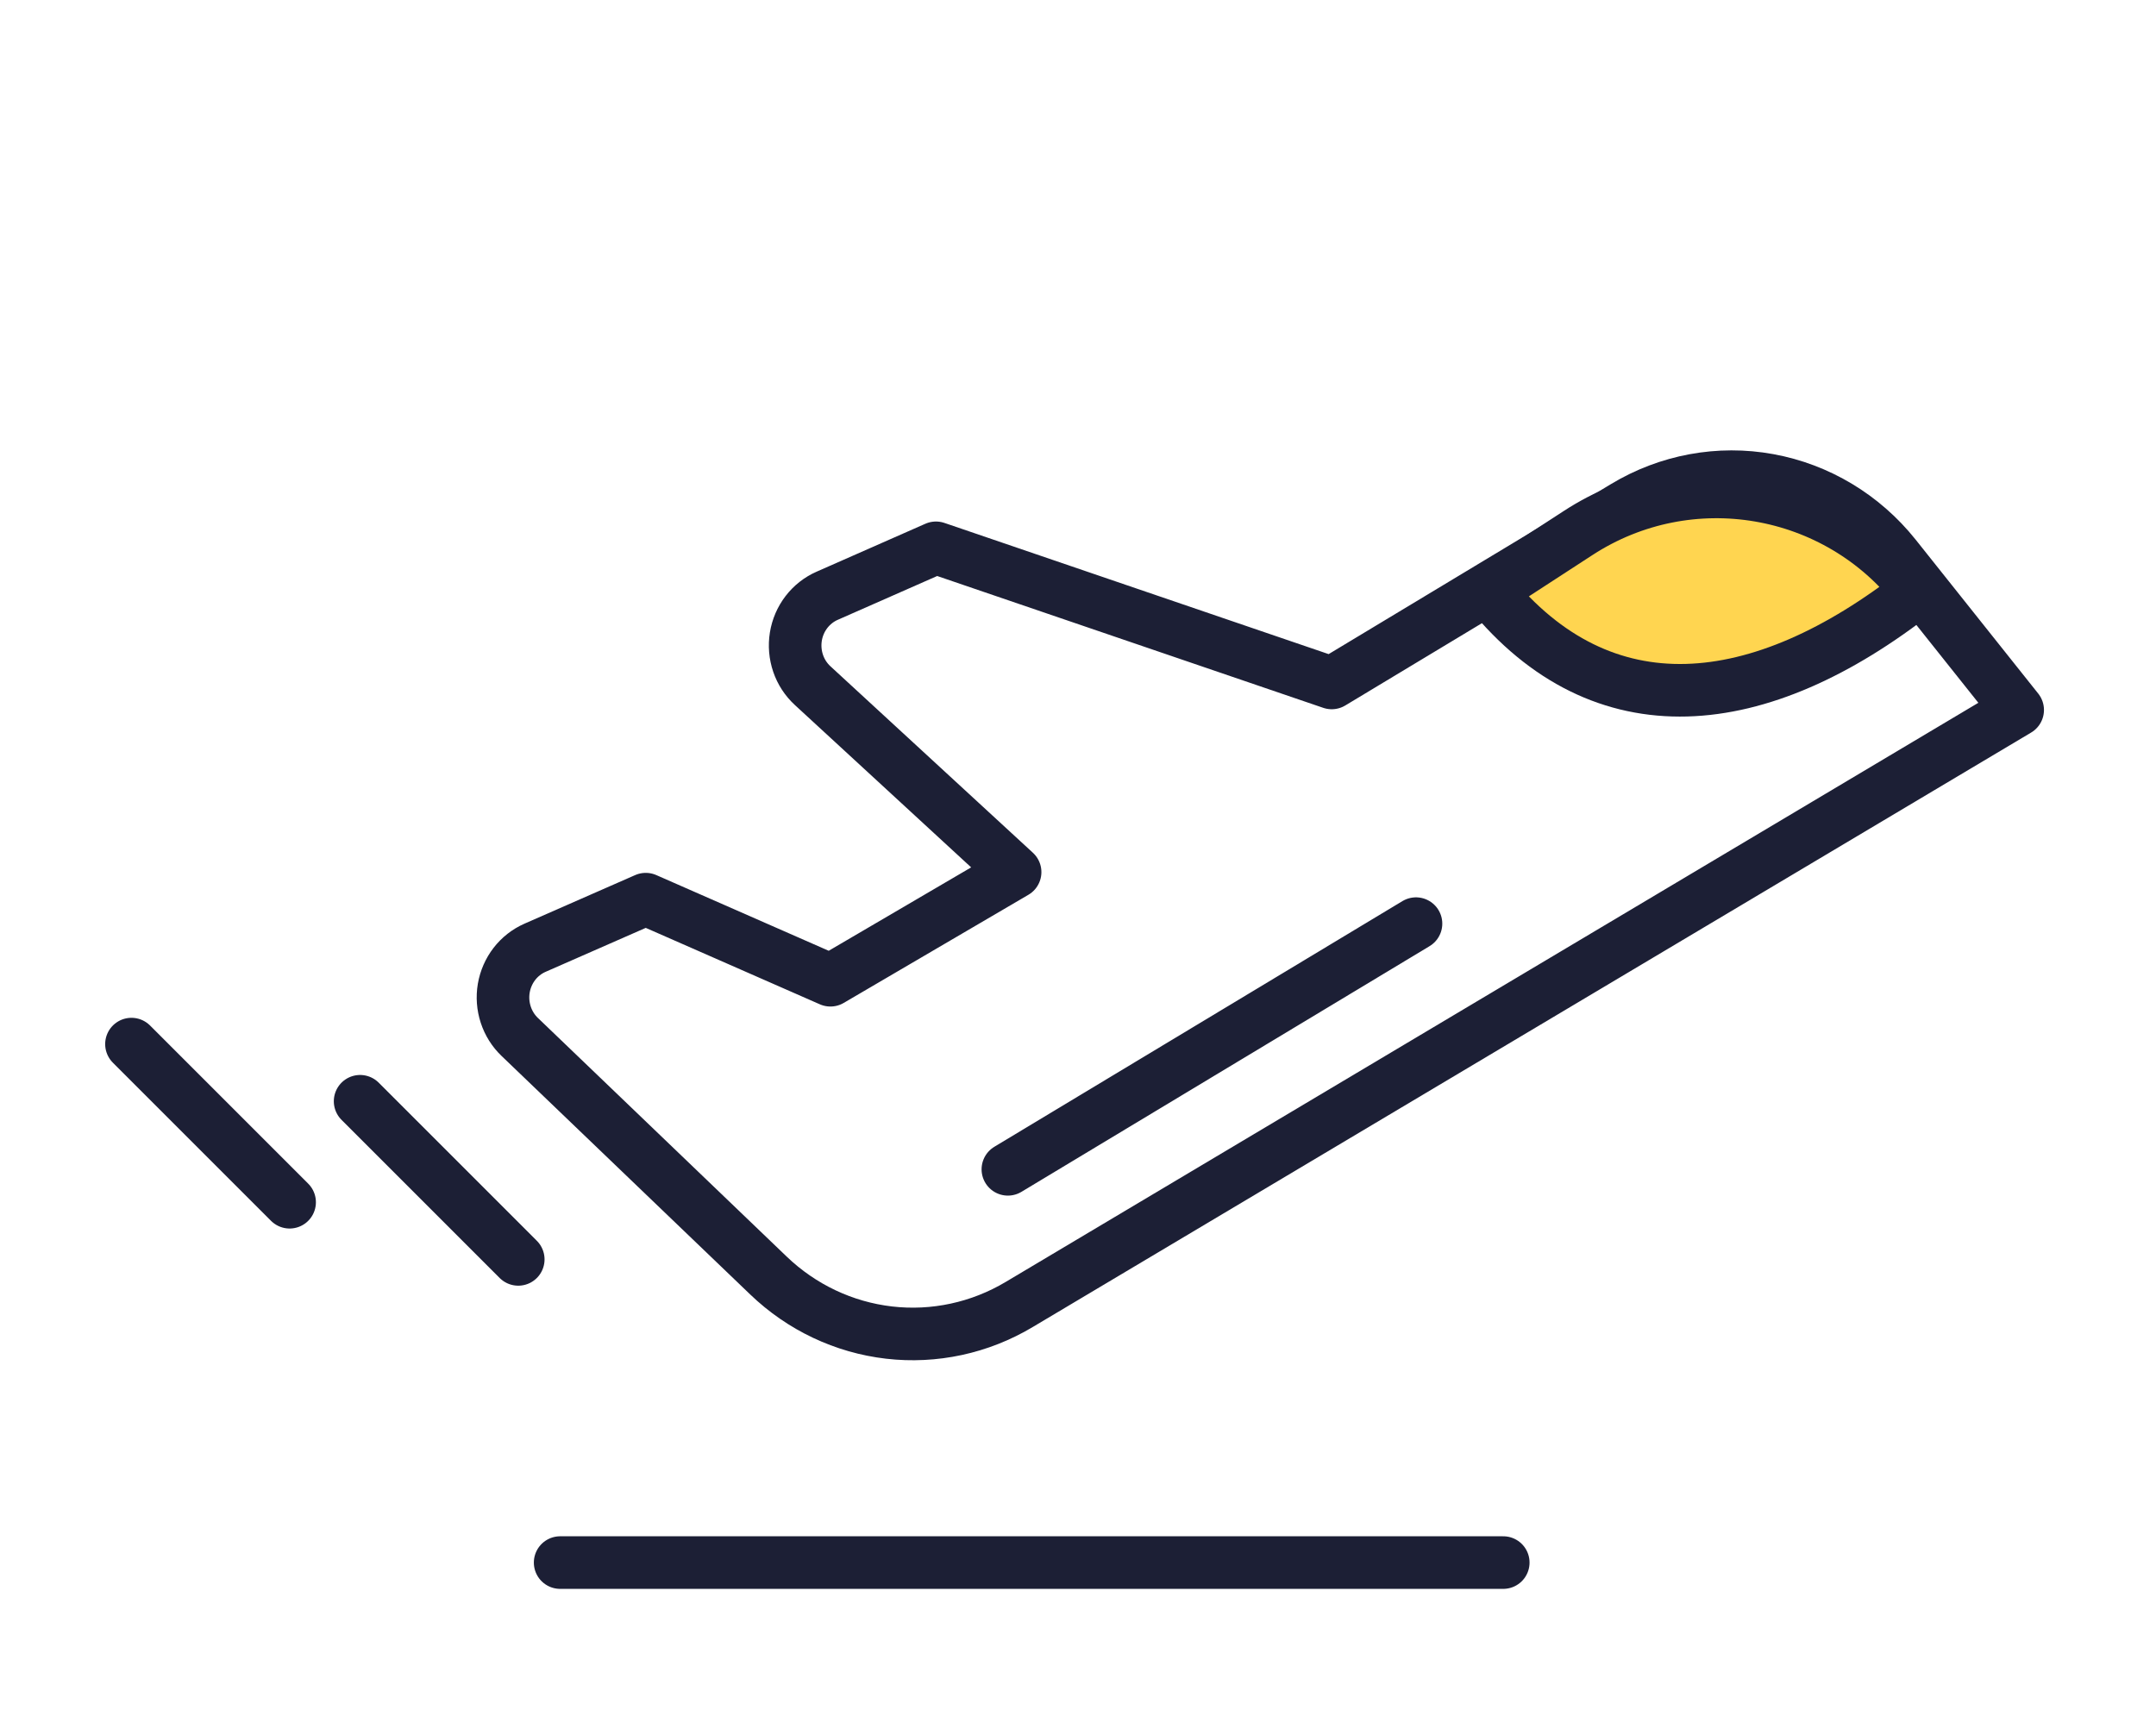 <svg width="82" height="66" viewBox="0 0 82 66" fill="none" xmlns="http://www.w3.org/2000/svg">
<g filter="url(#filter0_d_221_663)">
<path d="M21.304 55.435H57.174" stroke="#1C1F35" stroke-width="2" stroke-linecap="round" stroke-linejoin="round"/>
<path d="M38.333 40.477L53.855 31.132" stroke="#1C1F35" stroke-width="2" stroke-linecap="round" stroke-linejoin="round"/>
<path d="M13.696 37.888L19.711 43.903" stroke="#1C1F35" stroke-width="2" stroke-linecap="round" stroke-linejoin="round"/>
<path d="M5 35.714L11.015 41.729" stroke="#1C1F35" stroke-width="2" stroke-linecap="round" stroke-linejoin="round"/>
<path d="M19.768 35.443L29.226 44.516C30.487 45.727 32.096 46.488 33.813 46.687C35.531 46.886 37.265 46.512 38.759 45.621L76.739 23.005L72.073 17.145C70.859 15.626 69.155 14.602 67.269 14.258C65.383 13.914 63.439 14.273 61.788 15.269L50.65 21.977L35.598 16.837L31.459 18.661C31.149 18.797 30.878 19.011 30.67 19.282C30.462 19.554 30.324 19.875 30.269 20.215C30.214 20.556 30.244 20.905 30.355 21.231C30.466 21.557 30.656 21.848 30.907 22.079L38.608 29.172L31.584 33.285L24.56 30.201L20.345 32.051C20.039 32.186 19.77 32.397 19.563 32.665C19.356 32.934 19.218 33.25 19.16 33.587C19.103 33.924 19.129 34.27 19.235 34.594C19.341 34.918 19.524 35.21 19.768 35.443V35.443Z" stroke="#1C1F35" stroke-width="2" stroke-linecap="round" stroke-linejoin="round"/>
<path d="M72.935 18.478C66.905 23.214 60.952 23.809 56.63 18.478L60.026 16.271C64.246 13.528 69.866 14.489 72.935 18.478Z" fill="#FFD550" stroke="#1C1F35" stroke-width="2"/>
</g>
<defs>
<filter id="filter0_d_221_663" x="0" y="13.131" width="81.739" height="51.304" filterUnits="userSpaceOnUse" color-interpolation-filters="sRGB">
<feFlood flood-opacity="0" result="BackgroundImageFix"/>
<feColorMatrix in="SourceAlpha" type="matrix" values="0 0 0 0 0 0 0 0 0 0 0 0 0 0 0 0 0 0 127 0" result="hardAlpha"/>
<feOffset dy="4"/>
<feGaussianBlur stdDeviation="2"/>
<feComposite in2="hardAlpha" operator="out"/>
<feColorMatrix type="matrix" values="0 0 0 0 0 0 0 0 0 0 0 0 0 0 0 0 0 0 0.25 0"/>
<feBlend mode="normal" in2="BackgroundImageFix" result="effect1_dropShadow_221_663"/>
<feBlend mode="normal" in="SourceGraphic" in2="effect1_dropShadow_221_663" result="shape"/>
</filter>
</defs>
</svg>
